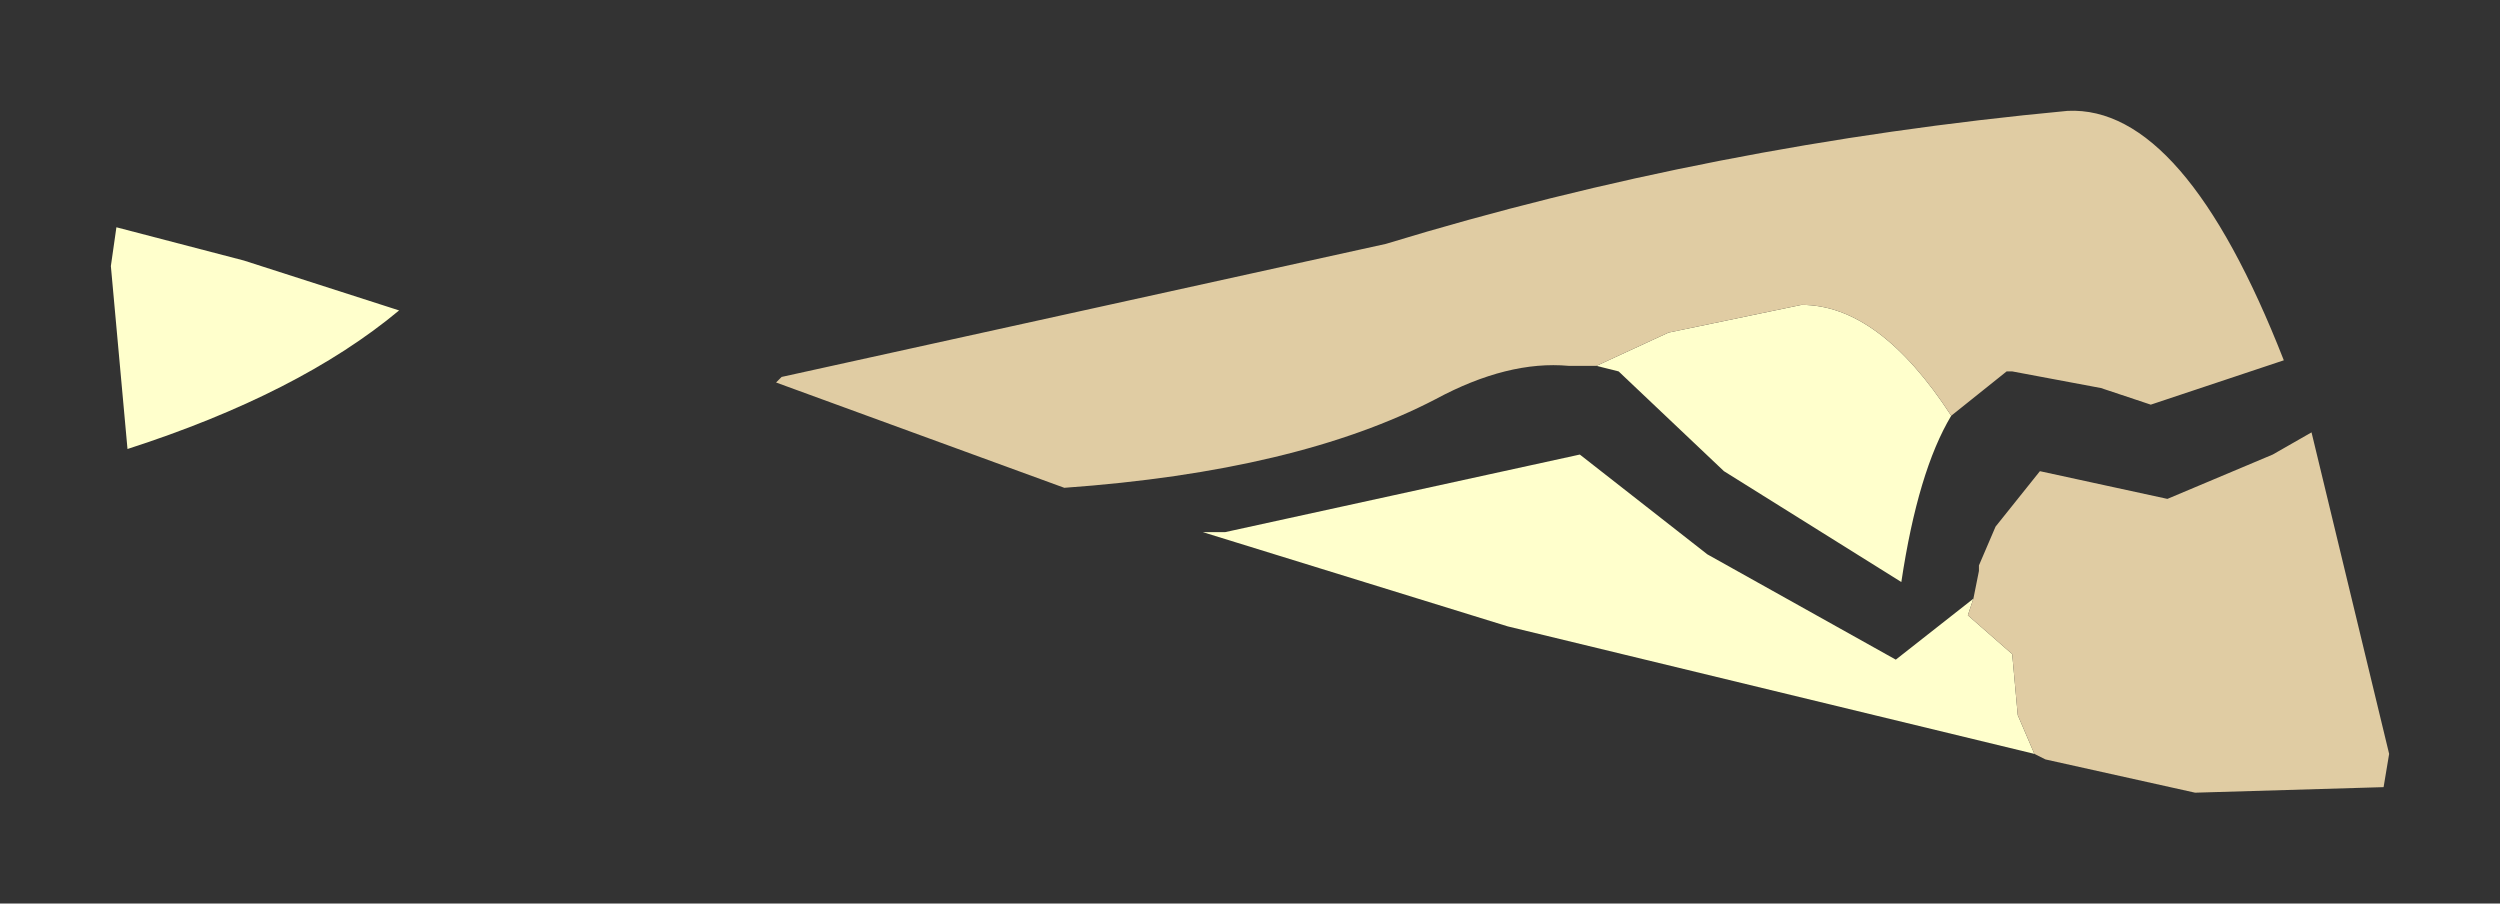 <?xml version="1.0" encoding="UTF-8" standalone="no"?>
<svg xmlns:xlink="http://www.w3.org/1999/xlink" height="8.15px" width="22.55px" xmlns="http://www.w3.org/2000/svg">
  <rect width="100%" height="100%" fill="#333333" stroke="none"/>
  <g transform="matrix(1.0, 0.0, 0.0, 1.0, 9.2, 5.3)">
    <path d="M5.2 -2.0 L5.85 -2.3 7.05 -2.55 Q7.75 -2.55 8.4 -1.55 8.1 -1.05 7.95 -0.05 L6.35 -1.05 5.4 -1.95 5.2 -2.0 M9.15 1.5 L4.4 0.35 1.65 -0.5 1.85 -0.5 5.05 -1.2 6.2 -0.3 7.9 0.65 8.6 0.1 8.55 0.25 8.95 0.6 9.0 1.15 9.15 1.5 M-8.05 -1.25 L-8.2 -2.9 -8.15 -3.25 -7.0 -2.95 -5.6 -2.5 Q-6.5 -1.75 -8.05 -1.25" fill="#ffffcc" fill-rule="evenodd" stroke="none"/>
    <path d="M5.2 -2.0 L5.0 -2.0 4.95 -2.0 Q4.4 -2.05 3.75 -1.7 2.5 -1.05 0.4 -0.9 L-2.2 -1.85 -2.15 -1.9 3.3 -3.1 Q6.25 -4.0 9.45 -4.3 10.5 -4.35 11.4 -2.05 L10.2 -1.65 9.75 -1.8 8.95 -1.95 8.9 -1.95 8.4 -1.55 Q7.75 -2.55 7.05 -2.55 L5.85 -2.3 5.2 -2.0 M9.15 1.5 L9.0 1.15 8.95 0.6 8.55 0.25 8.6 0.1 8.65 -0.15 8.65 -0.2 8.8 -0.55 9.2 -1.05 10.35 -0.8 11.3 -1.2 11.65 -1.4 12.35 1.5 12.3 1.8 10.6 1.85 9.25 1.55 9.15 1.5" fill="#e0cca3" fill-rule="evenodd" stroke="none"/>
  </g>
</svg>